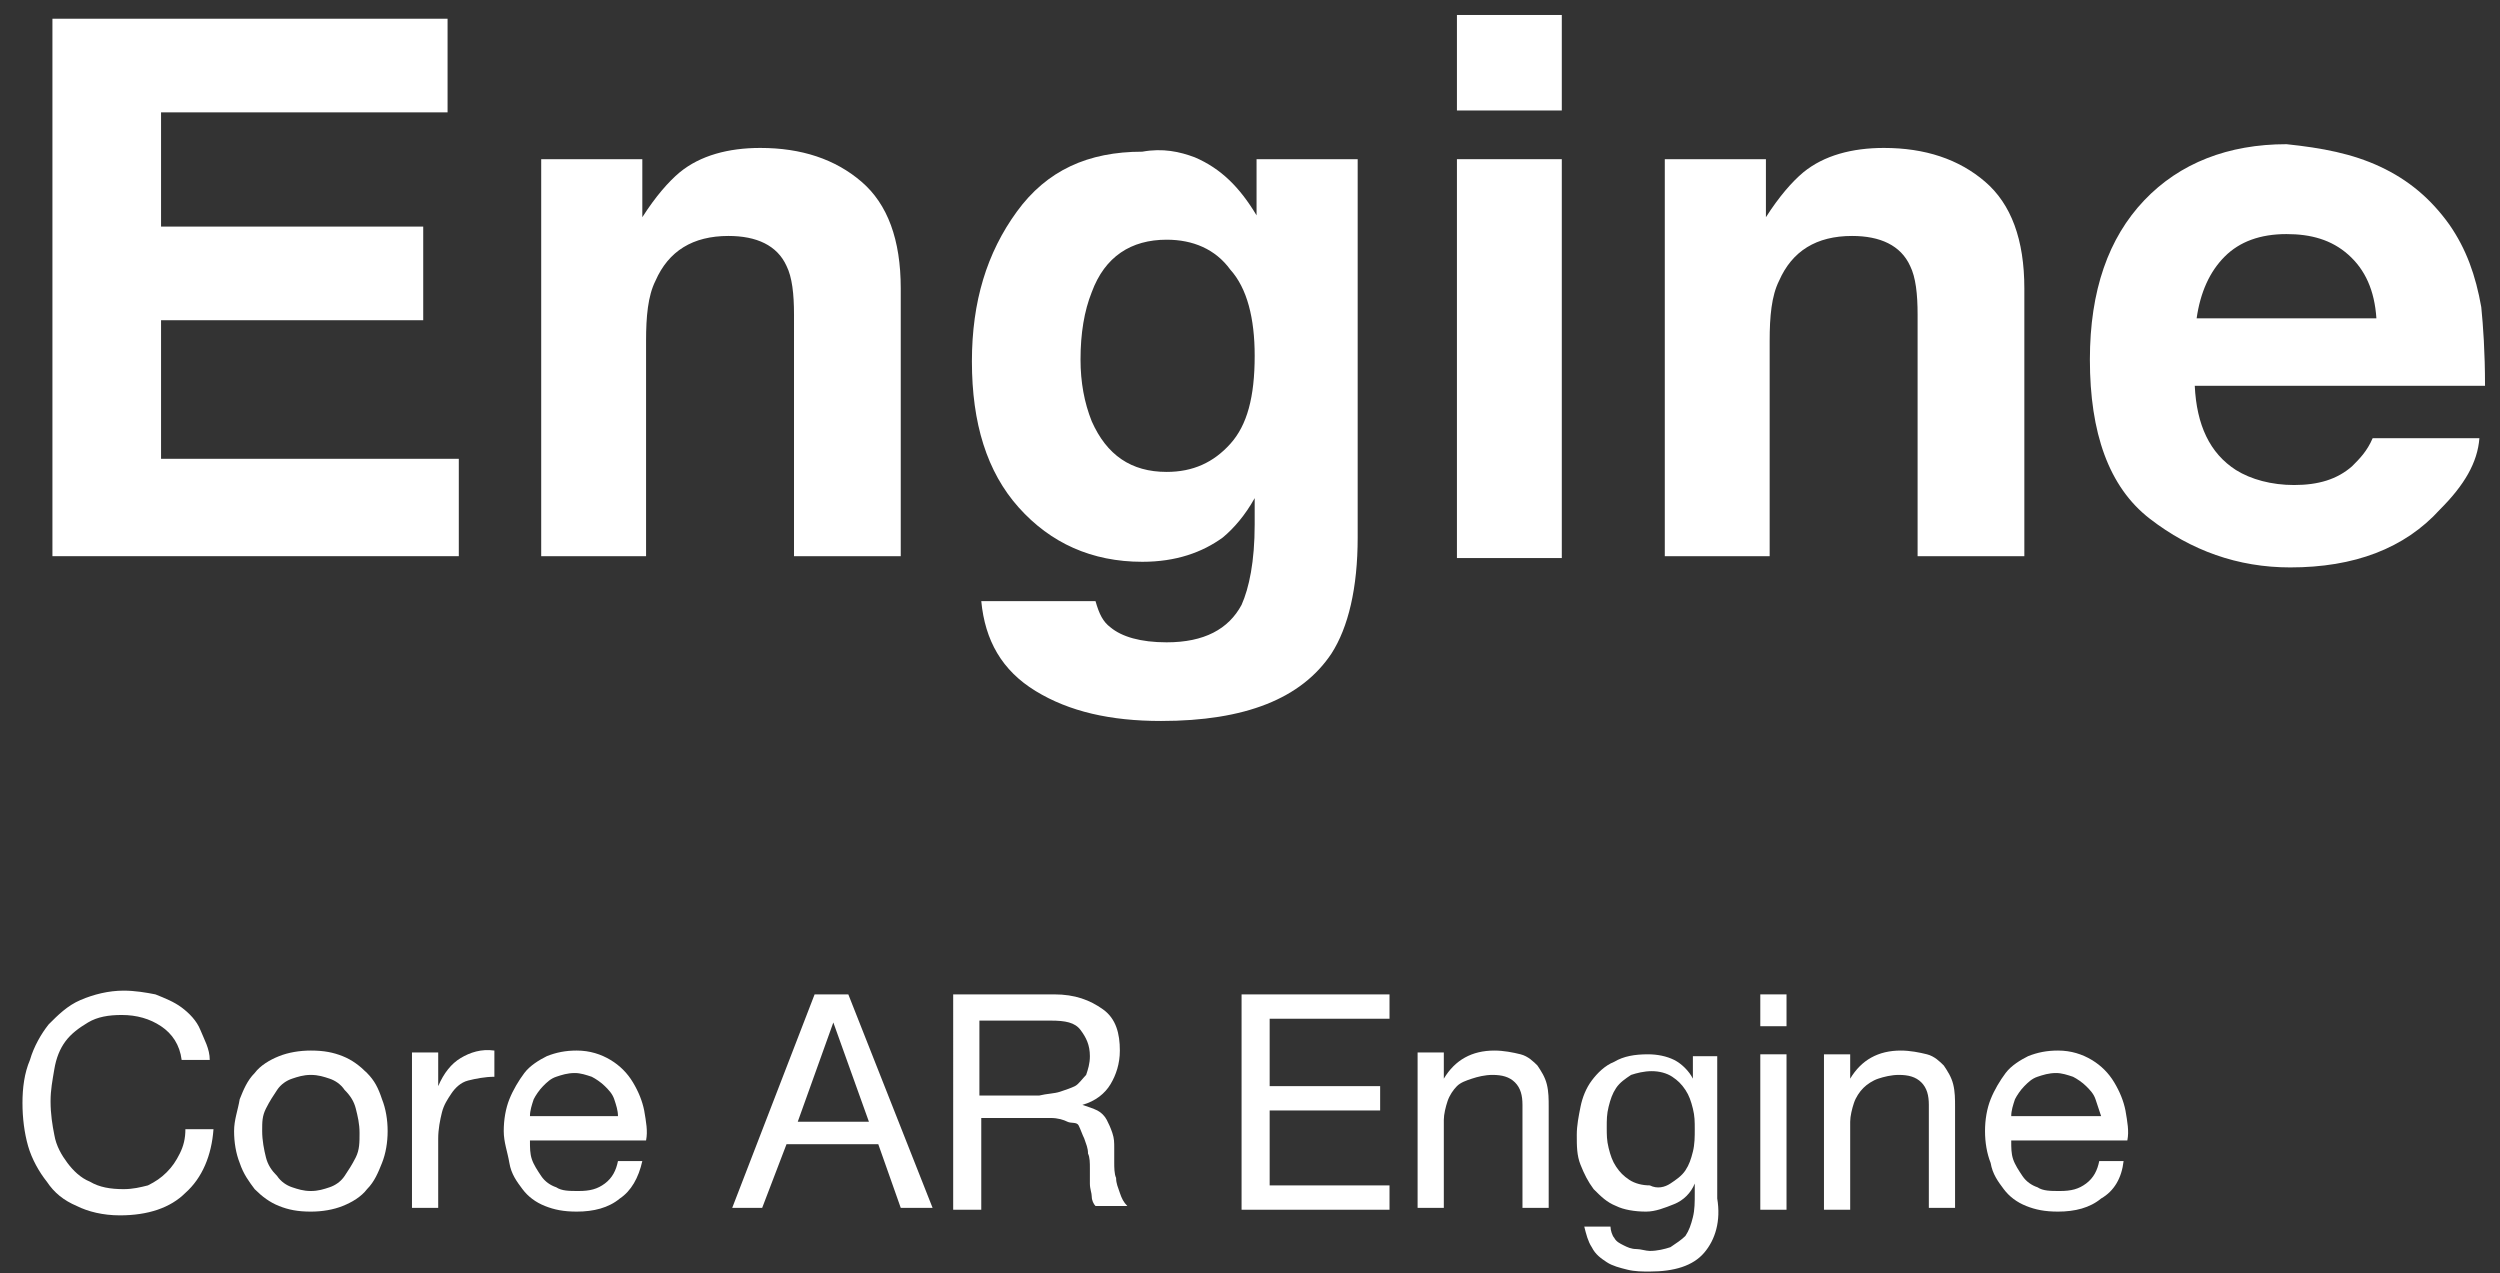 <?xml version="1.0" encoding="utf-8"?>
<!-- Generator: Adobe Illustrator 20.0.0, SVG Export Plug-In . SVG Version: 6.00 Build 0)  -->
<svg version="1.1" id="title_1_" xmlns="http://www.w3.org/2000/svg" xmlns:xlink="http://www.w3.org/1999/xlink" x="0px" y="0px"
	 viewBox="0 0 133.5 68" style="enable-background:new 0 0 133.5 68;" xml:space="preserve">
<rect x="0" y="0" width="133.5" height="68" fill="#333333" stroke="none"/>
<style type="text/css">
	.st0{fill:#FFFFFF;}
</style>
<g id="Application_xA0_이미지_1_">
</g>
<g id="ARGear_Application_Type_xA0_이미지_1_">
	<g>
		<path class="st0" d="M23.9,6H8.6v6.1h14v5h-14v7.4h15.9v5.2H2.8V1h21.1V6z"/>
		<path class="st0" d="M46,9.7c1.4,1.2,2.1,3.1,2.1,5.7v14.3h-5.7V16.8c0-1.1-0.1-2-0.4-2.6c-0.5-1.1-1.6-1.6-3.1-1.6
			c-1.9,0-3.2,0.8-3.9,2.4c-0.4,0.8-0.5,1.9-0.5,3.2v11.5h-5.6V8.5h5.4v3.1c0.7-1.1,1.4-1.9,2-2.4c1.1-0.9,2.6-1.3,4.3-1.3
			C42.8,7.9,44.6,8.5,46,9.7z"/>
		<path class="st0" d="M63.8,8.4c1.4,0.6,2.4,1.6,3.3,3.1V8.5h5.4v20.2c0,2.7-0.5,4.8-1.4,6.2c-1.6,2.4-4.6,3.6-9.1,3.6
			c-2.7,0-4.9-0.5-6.7-1.6s-2.7-2.7-2.9-4.8h6.1c0.2,0.7,0.4,1.1,0.8,1.4c0.6,0.5,1.6,0.8,3,0.8c2,0,3.3-0.7,4-2
			c0.4-0.9,0.7-2.3,0.7-4.3v-1.4c-0.5,0.9-1.1,1.6-1.7,2.1c-1.1,0.8-2.5,1.3-4.3,1.3c-2.7,0-4.9-1-6.6-2.9s-2.5-4.5-2.5-7.8
			c0-3.2,0.8-5.8,2.4-8s3.8-3.2,6.7-3.2C62.1,7.9,63,8.1,63.8,8.4z M65.7,23.7c0.9-1,1.3-2.5,1.3-4.7c0-2-0.4-3.6-1.3-4.6
			c-0.8-1.1-2-1.6-3.4-1.6c-1.9,0-3.3,0.9-4,2.8c-0.4,1-0.6,2.2-0.6,3.6c0,1.2,0.2,2.3,0.6,3.3c0.8,1.8,2.1,2.7,4,2.7
			C63.7,25.2,64.8,24.7,65.7,23.7z"/>
		<path class="st0" d="M83.4,5.9h-5.6V0.8h5.6V5.9z M77.8,8.5h5.6v21.3h-5.6V8.5z"/>
		<path class="st0" d="M106,9.7c1.4,1.2,2.1,3.1,2.1,5.7v14.3h-5.7V16.8c0-1.1-0.1-2-0.4-2.6c-0.5-1.1-1.6-1.6-3.1-1.6
			c-1.9,0-3.2,0.8-3.9,2.4c-0.4,0.8-0.5,1.9-0.5,3.2v11.5h-5.6V8.5h5.4v3.1c0.7-1.1,1.4-1.9,2-2.4c1.1-0.9,2.6-1.3,4.3-1.3
			C102.8,7.9,104.6,8.5,106,9.7z"/>
		<path class="st0" d="M127.1,8.9c1.5,0.7,2.7,1.7,3.7,3.1c0.9,1.3,1.4,2.7,1.7,4.4c0.1,1,0.2,2.4,0.2,4.2h-15.5
			c0.1,2.1,0.8,3.6,2.2,4.5c0.8,0.5,1.9,0.8,3.1,0.8c1.3,0,2.3-0.3,3.1-1c0.4-0.4,0.8-0.8,1.1-1.5h5.7c-0.1,1.3-0.8,2.5-2.1,3.8
			c-1.9,2.1-4.6,3.1-8,3.1c-2.8,0-5.3-0.9-7.5-2.6c-2.2-1.7-3.2-4.6-3.2-8.5c0-3.7,1-6.5,2.9-8.5s4.5-3,7.6-3
			C124,7.9,125.6,8.2,127.1,8.9z M118.8,13.7c-0.8,0.8-1.3,1.9-1.5,3.3h9.6c-0.1-1.5-0.6-2.6-1.5-3.4c-0.9-0.8-2-1.1-3.3-1.1
			C120.7,12.5,119.6,12.9,118.8,13.7z"/>
	</g>
	<g>
		<path class="st0" d="M8.6,54.8c-0.6-0.4-1.3-0.6-2.1-0.6c-0.7,0-1.3,0.1-1.8,0.4c-0.5,0.3-0.9,0.6-1.2,1S3,56.5,2.9,57.1
			c-0.1,0.6-0.2,1.1-0.2,1.7c0,0.7,0.1,1.3,0.2,1.8c0.1,0.6,0.4,1.1,0.7,1.5c0.3,0.4,0.7,0.8,1.2,1c0.5,0.3,1.1,0.4,1.8,0.4
			c0.5,0,0.9-0.1,1.3-0.2c0.4-0.2,0.7-0.4,1-0.7c0.3-0.3,0.5-0.6,0.7-1s0.3-0.8,0.3-1.3h1.5c-0.1,1.4-0.6,2.6-1.5,3.4
			c-0.8,0.8-2,1.2-3.5,1.2c-0.9,0-1.7-0.2-2.3-0.5c-0.7-0.3-1.2-0.7-1.6-1.3c-0.4-0.5-0.8-1.2-1-1.9c-0.2-0.7-0.3-1.5-0.3-2.3
			s0.1-1.6,0.4-2.3c0.2-0.7,0.6-1.4,1-1.9c0.5-0.5,1-1,1.7-1.3c0.7-0.3,1.5-0.5,2.3-0.5c0.6,0,1.2,0.1,1.7,0.2
			c0.5,0.2,1,0.4,1.4,0.7s0.8,0.7,1,1.2s0.5,1,0.5,1.6H9.7C9.6,55.8,9.2,55.2,8.6,54.8z"/>
		<path class="st0" d="M12.8,58.7c0.2-0.5,0.4-1,0.8-1.4c0.3-0.4,0.8-0.7,1.3-0.9s1.1-0.3,1.7-0.3c0.7,0,1.2,0.1,1.7,0.3
			s0.9,0.5,1.3,0.9s0.6,0.8,0.8,1.4c0.2,0.5,0.3,1.1,0.3,1.7s-0.1,1.2-0.3,1.7c-0.2,0.5-0.4,1-0.8,1.4c-0.3,0.4-0.8,0.7-1.3,0.9
			c-0.5,0.2-1.1,0.3-1.7,0.3c-0.7,0-1.2-0.1-1.7-0.3c-0.5-0.2-0.9-0.5-1.3-0.9c-0.3-0.4-0.6-0.8-0.8-1.4c-0.2-0.5-0.3-1.1-0.3-1.7
			S12.7,59.3,12.8,58.7z M14.2,61.8c0.1,0.4,0.3,0.7,0.6,1c0.2,0.3,0.5,0.5,0.8,0.6c0.3,0.1,0.6,0.2,1,0.2c0.4,0,0.7-0.1,1-0.2
			c0.3-0.1,0.6-0.3,0.8-0.6c0.2-0.3,0.4-0.6,0.6-1s0.2-0.8,0.2-1.3s-0.1-0.9-0.2-1.3s-0.3-0.7-0.6-1c-0.2-0.3-0.5-0.5-0.8-0.6
			c-0.3-0.1-0.6-0.2-1-0.2c-0.4,0-0.7,0.1-1,0.2c-0.3,0.1-0.6,0.3-0.8,0.6c-0.2,0.3-0.4,0.6-0.6,1S14,59.9,14,60.4
			S14.1,61.4,14.2,61.8z"/>
		<path class="st0" d="M23.4,56.3V58h0c0.3-0.7,0.7-1.2,1.2-1.5c0.5-0.3,1.1-0.5,1.8-0.4v1.4c-0.5,0-1,0.1-1.4,0.2
			c-0.4,0.1-0.7,0.4-0.9,0.7c-0.2,0.3-0.4,0.6-0.5,1c-0.1,0.4-0.2,0.9-0.2,1.4v3.7h-1.4v-8.3H23.4z"/>
		<path class="st0" d="M33.1,64c-0.6,0.5-1.4,0.7-2.3,0.7c-0.7,0-1.2-0.1-1.7-0.3c-0.5-0.2-0.9-0.5-1.2-0.9
			c-0.3-0.4-0.6-0.8-0.7-1.4s-0.3-1.1-0.3-1.7c0-0.6,0.1-1.2,0.3-1.7c0.2-0.5,0.5-1,0.8-1.4s0.8-0.7,1.2-0.9c0.5-0.2,1-0.3,1.6-0.3
			c0.7,0,1.3,0.2,1.8,0.5s0.9,0.7,1.2,1.2c0.3,0.5,0.5,1,0.6,1.5c0.1,0.6,0.2,1.1,0.1,1.6h-6.2c0,0.4,0,0.7,0.1,1
			c0.1,0.3,0.3,0.6,0.5,0.9c0.2,0.3,0.5,0.5,0.8,0.6c0.3,0.2,0.7,0.2,1.2,0.2c0.6,0,1-0.1,1.4-0.4s0.6-0.7,0.7-1.2h1.3
			C34.1,62.9,33.7,63.6,33.1,64z M32.8,58.7c-0.1-0.3-0.3-0.5-0.5-0.7s-0.5-0.4-0.7-0.5c-0.3-0.1-0.6-0.2-0.9-0.2
			c-0.4,0-0.7,0.1-1,0.2c-0.3,0.1-0.5,0.3-0.7,0.5c-0.2,0.2-0.4,0.5-0.5,0.7c-0.1,0.3-0.2,0.6-0.2,0.9H33C33,59.3,32.9,59,32.8,58.7
			z"/>
		<path class="st0" d="M45.3,53.1l4.5,11.4h-1.7l-1.2-3.4H42l-1.3,3.4h-1.6l4.4-11.4H45.3z M46.4,59.9l-1.9-5.3h0l-1.9,5.3H46.4z"/>
		<path class="st0" d="M56.3,53.1c1.1,0,1.9,0.3,2.6,0.8s0.9,1.3,0.9,2.2c0,0.7-0.2,1.3-0.5,1.8c-0.3,0.5-0.8,0.9-1.5,1.1v0
			c0.3,0.1,0.6,0.2,0.8,0.3s0.4,0.3,0.5,0.5c0.1,0.2,0.2,0.4,0.3,0.7c0.1,0.3,0.1,0.5,0.1,0.8c0,0.3,0,0.6,0,0.8s0,0.6,0.1,0.8
			c0,0.3,0.1,0.5,0.2,0.8c0.1,0.3,0.2,0.5,0.4,0.7h-1.7c-0.1-0.1-0.2-0.3-0.2-0.5c0-0.2-0.1-0.4-0.1-0.7c0-0.2,0-0.5,0-0.8
			c0-0.3,0-0.6-0.1-0.8c0-0.3-0.1-0.5-0.2-0.8c-0.1-0.2-0.2-0.5-0.3-0.7S57.2,60,57,59.9s-0.5-0.2-0.9-0.2h-3.7v4.9h-1.5V53.1H56.3z
			 M56.6,58.3c0.3-0.1,0.6-0.2,0.8-0.3s0.4-0.4,0.6-0.6c0.1-0.3,0.2-0.6,0.2-1c0-0.6-0.2-1-0.5-1.4c-0.3-0.4-0.8-0.5-1.6-0.5h-3.8v4
			h3.2C55.9,58.4,56.3,58.4,56.6,58.3z"/>
		<path class="st0" d="M74.2,53.1v1.3h-6.4v3.6h5.9v1.3h-5.9v4h6.4v1.3h-7.9V53.1H74.2z"/>
		<path class="st0" d="M77.1,56.3v1.3h0c0.6-1,1.5-1.5,2.7-1.5c0.5,0,1,0.1,1.4,0.2s0.7,0.4,0.9,0.6c0.2,0.3,0.4,0.6,0.5,1
			c0.1,0.4,0.1,0.8,0.1,1.2v5.4h-1.4V59c0-0.5-0.1-0.9-0.4-1.2c-0.3-0.3-0.7-0.4-1.2-0.4c-0.4,0-0.8,0.1-1.1,0.2S78,57.8,77.8,58
			c-0.2,0.2-0.4,0.5-0.5,0.8s-0.2,0.7-0.2,1v4.7h-1.4v-8.3H77.1z"/>
		<path class="st0" d="M91,66.9c-0.6,0.7-1.6,1-2.9,1c-0.4,0-0.8,0-1.2-0.1c-0.4-0.1-0.8-0.2-1.1-0.4c-0.3-0.2-0.6-0.4-0.8-0.8
			c-0.2-0.3-0.3-0.7-0.4-1.1H86c0,0.2,0.1,0.5,0.2,0.6c0.1,0.2,0.3,0.3,0.5,0.4s0.4,0.2,0.7,0.2c0.2,0,0.5,0.1,0.7,0.1
			c0.4,0,0.8-0.1,1.1-0.2c0.3-0.2,0.6-0.4,0.8-0.6c0.2-0.3,0.3-0.6,0.4-1c0.1-0.4,0.1-0.8,0.1-1.3v-0.5h0c-0.2,0.5-0.6,0.9-1.1,1.1
			c-0.5,0.2-1,0.4-1.5,0.4c-0.6,0-1.2-0.1-1.6-0.3c-0.5-0.2-0.8-0.5-1.2-0.9c-0.3-0.4-0.5-0.8-0.7-1.3c-0.2-0.5-0.2-1-0.2-1.6
			c0-0.5,0.1-1,0.2-1.5c0.1-0.5,0.3-1,0.6-1.4c0.3-0.4,0.7-0.8,1.2-1c0.5-0.3,1.1-0.4,1.8-0.4c0.5,0,1,0.1,1.4,0.3s0.8,0.6,1,1h0
			v-1.2h1.3v7.6C91.9,65.2,91.6,66.2,91,66.9z M89.2,63.2c0.3-0.2,0.6-0.4,0.8-0.7c0.2-0.3,0.3-0.6,0.4-1c0.1-0.4,0.1-0.8,0.1-1.2
			c0-0.4,0-0.7-0.1-1.1c-0.1-0.4-0.2-0.7-0.4-1c-0.2-0.3-0.4-0.5-0.7-0.7s-0.7-0.3-1.1-0.3c-0.4,0-0.8,0.1-1.1,0.2
			c-0.3,0.2-0.6,0.4-0.8,0.7s-0.3,0.6-0.4,1c-0.1,0.4-0.1,0.7-0.1,1.1c0,0.4,0,0.7,0.1,1.1s0.2,0.7,0.4,1s0.4,0.5,0.7,0.7
			c0.3,0.2,0.7,0.3,1.1,0.3C88.5,63.5,88.9,63.4,89.2,63.2z"/>
		<path class="st0" d="M94,54.8v-1.7h1.4v1.7H94z M95.4,56.3v8.3H94v-8.3H95.4z"/>
		<path class="st0" d="M98.8,56.3v1.3h0c0.6-1,1.5-1.5,2.7-1.5c0.5,0,1,0.1,1.4,0.2s0.7,0.4,0.9,0.6c0.2,0.3,0.4,0.6,0.5,1
			c0.1,0.4,0.1,0.8,0.1,1.2v5.4H103V59c0-0.5-0.1-0.9-0.4-1.2c-0.3-0.3-0.7-0.4-1.2-0.4c-0.4,0-0.8,0.1-1.1,0.2s-0.6,0.3-0.8,0.5
			c-0.2,0.2-0.4,0.5-0.5,0.8s-0.2,0.7-0.2,1v4.7h-1.4v-8.3H98.8z"/>
		<path class="st0" d="M112.2,64c-0.6,0.5-1.4,0.7-2.3,0.7c-0.7,0-1.2-0.1-1.7-0.3c-0.5-0.2-0.9-0.5-1.2-0.9
			c-0.3-0.4-0.6-0.8-0.7-1.4c-0.2-0.5-0.3-1.1-0.3-1.7c0-0.6,0.1-1.2,0.3-1.7c0.2-0.5,0.5-1,0.8-1.4s0.8-0.7,1.2-0.9
			c0.5-0.2,1-0.3,1.6-0.3c0.7,0,1.3,0.2,1.8,0.5s0.9,0.7,1.2,1.2c0.3,0.5,0.5,1,0.6,1.5c0.1,0.6,0.2,1.1,0.1,1.6h-6.2
			c0,0.4,0,0.7,0.1,1c0.1,0.3,0.3,0.6,0.5,0.9c0.2,0.3,0.5,0.5,0.8,0.6c0.3,0.2,0.7,0.2,1.2,0.2c0.6,0,1-0.1,1.4-0.4
			s0.6-0.7,0.7-1.2h1.3C113.3,62.9,112.9,63.6,112.2,64z M111.9,58.7c-0.1-0.3-0.3-0.5-0.5-0.7s-0.5-0.4-0.7-0.5
			c-0.3-0.1-0.6-0.2-0.9-0.2c-0.4,0-0.7,0.1-1,0.2c-0.3,0.1-0.5,0.3-0.7,0.5c-0.2,0.2-0.4,0.5-0.5,0.7c-0.1,0.3-0.2,0.6-0.2,0.9h4.8
			C112.1,59.3,112,59,111.9,58.7z"/>
	</g>
</g>
</svg>
